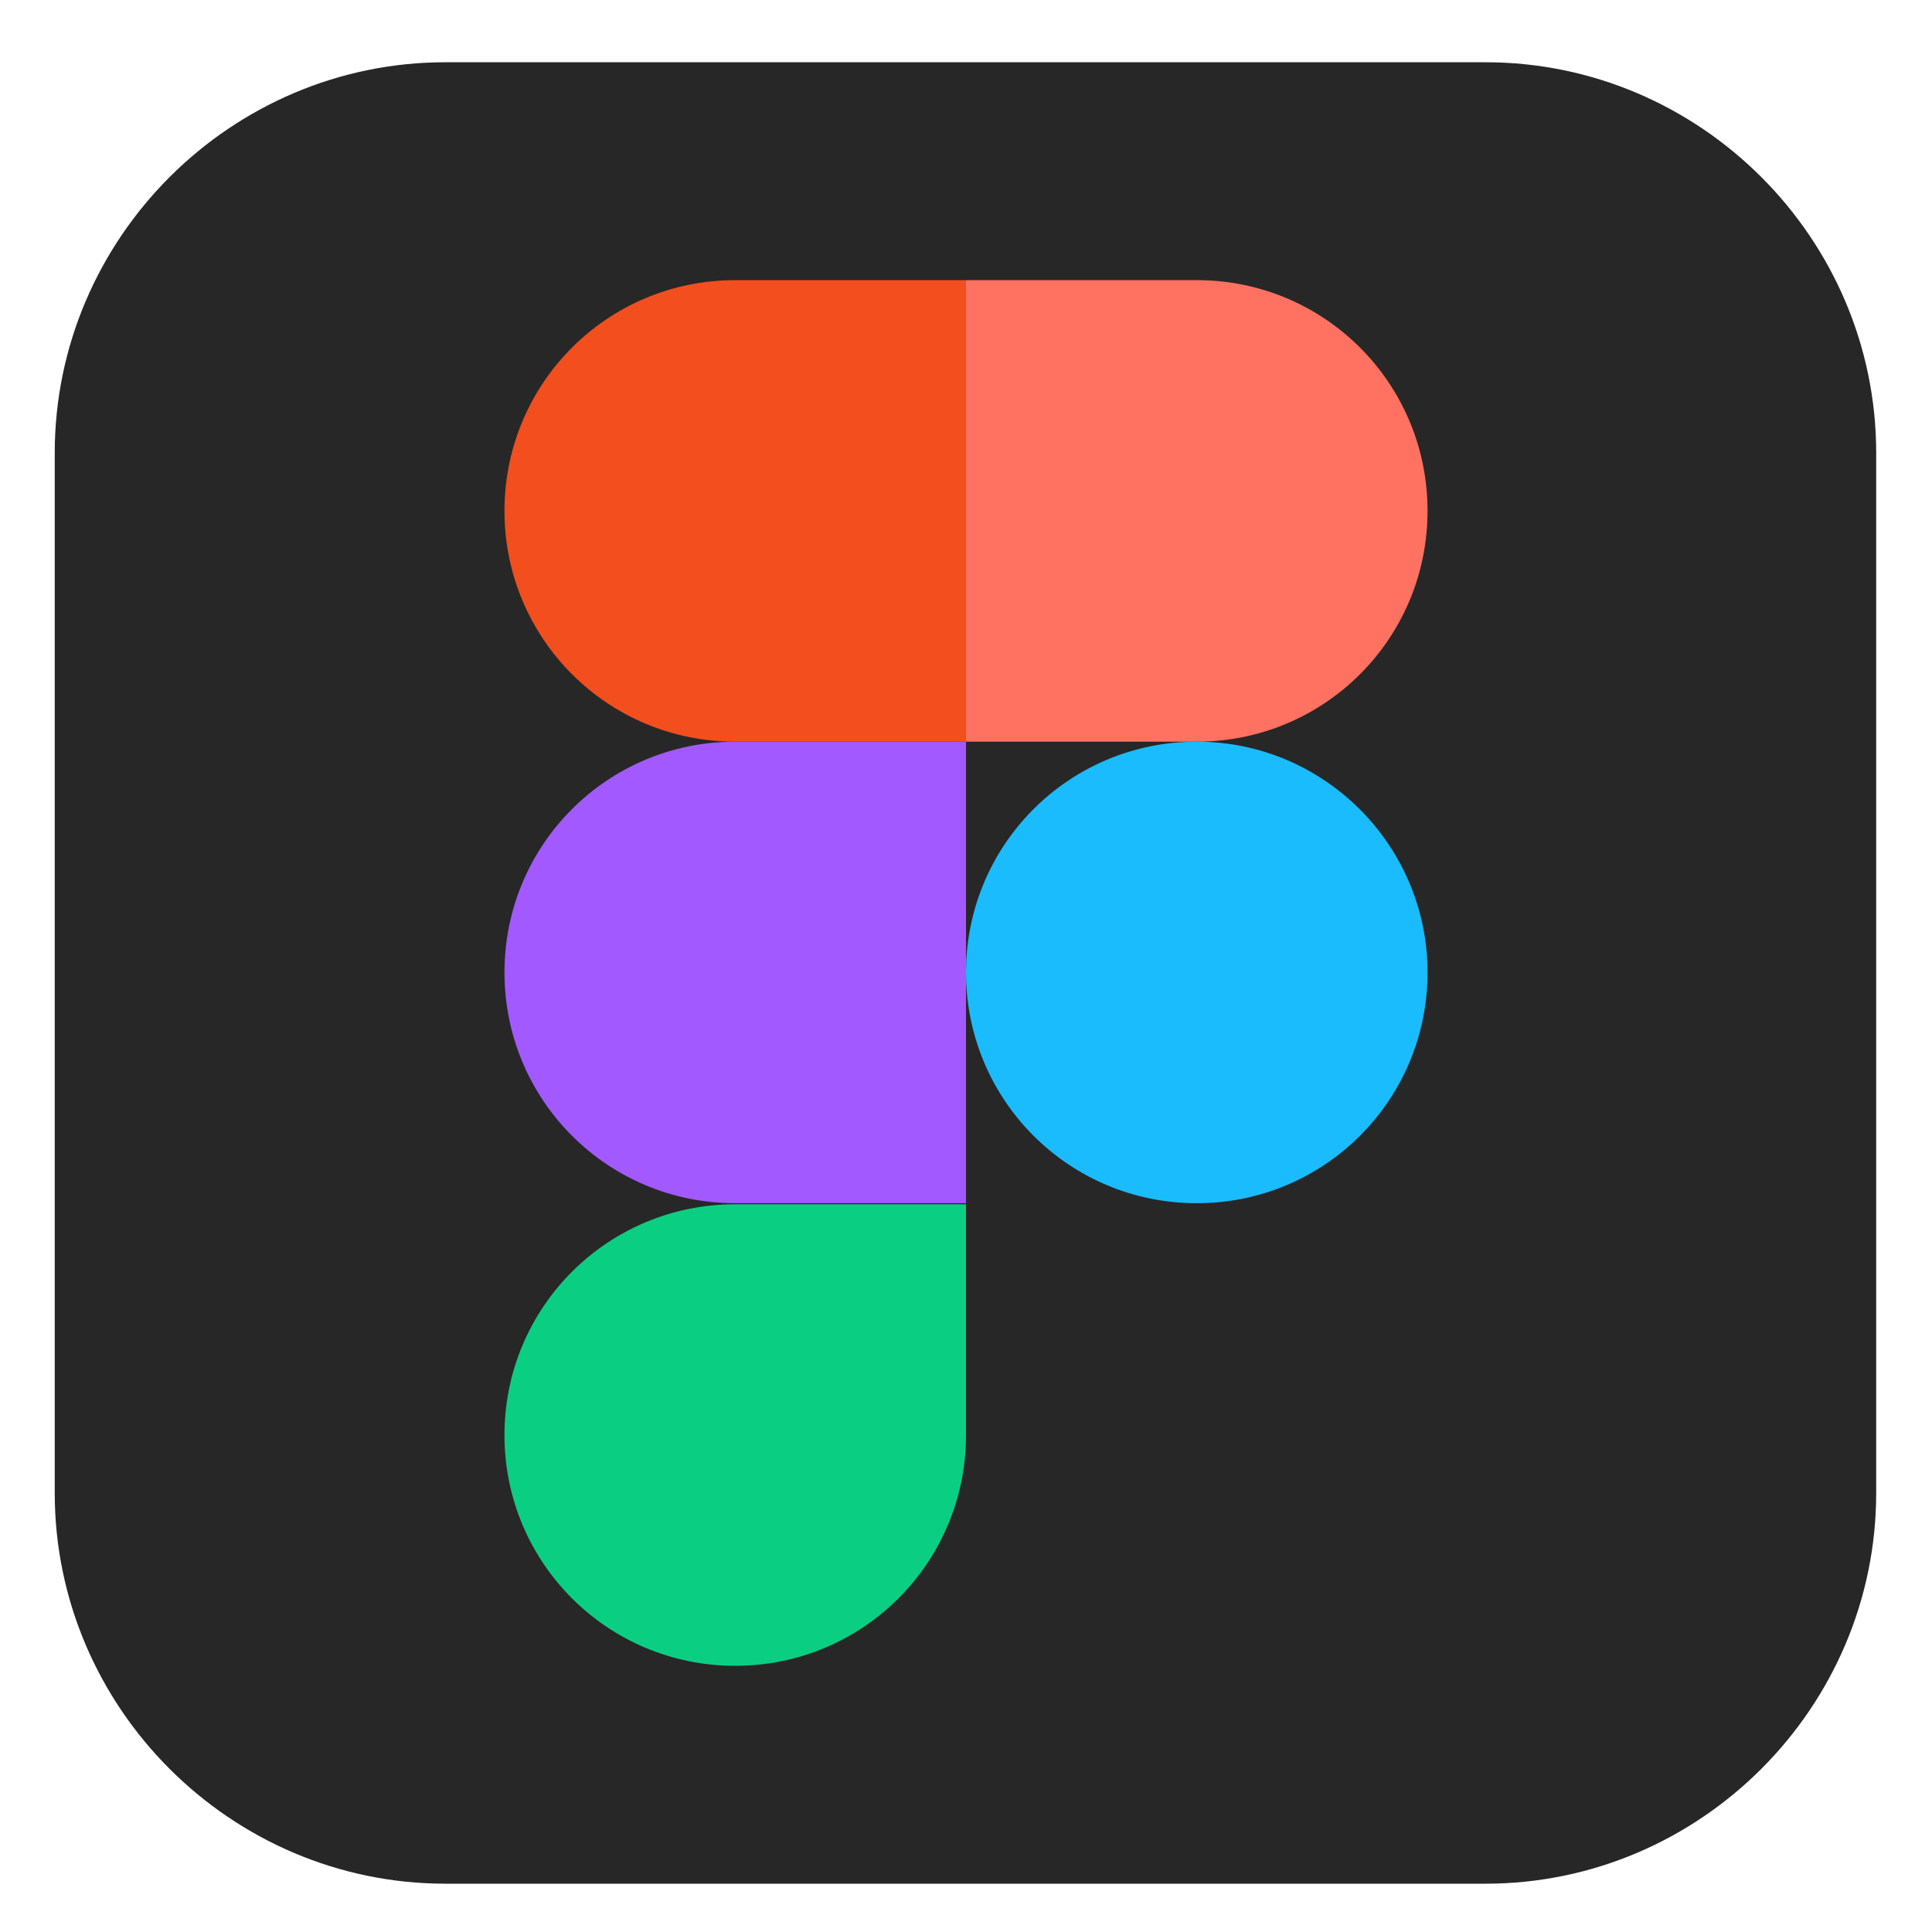 <svg width="18" height="18" viewBox="0 0 18 18" fill="none" xmlns="http://www.w3.org/2000/svg">
<path d="M4.15 17.55H13.84C15.84 17.55 17.48 15.91 17.48 13.91V4.22C17.48 2.22 15.84 0.58 13.84 0.58H4.15C2.15 0.58 0.51 2.22 0.51 4.22V13.91C0.51 15.91 2.15 17.55 4.15 17.55Z" fill="#272727"/>
<path d="M6.85 15.52C8.04 15.52 9 14.56 9 13.37V11.22H6.85C5.66 11.22 4.7 12.18 4.7 13.37C4.7 14.56 5.66 15.52 6.85 15.52Z" fill="#0ACF83"/>
<path d="M4.7 9.06C4.7 7.87 5.66 6.91 6.85 6.91H9V11.21H6.85C5.66 11.21 4.7 10.25 4.7 9.06Z" fill="#A259FF"/>
<path d="M4.7 4.76C4.7 3.57 5.66 2.61 6.85 2.61H9V6.91H6.85C5.66 6.91 4.7 5.95 4.7 4.76Z" fill="#F24E1E"/>
<path d="M9 2.61H11.15C12.34 2.61 13.3 3.57 13.3 4.76C13.3 5.95 12.34 6.91 11.15 6.91H9V2.61Z" fill="#FF7262"/>
<path d="M13.3 9.06C13.3 10.25 12.34 11.21 11.15 11.21C9.96 11.21 9 10.25 9 9.06C9 7.87 9.96 6.91 11.15 6.91C12.34 6.91 13.3 7.88 13.3 9.06Z" fill="#1ABCFE"/>
</svg>
